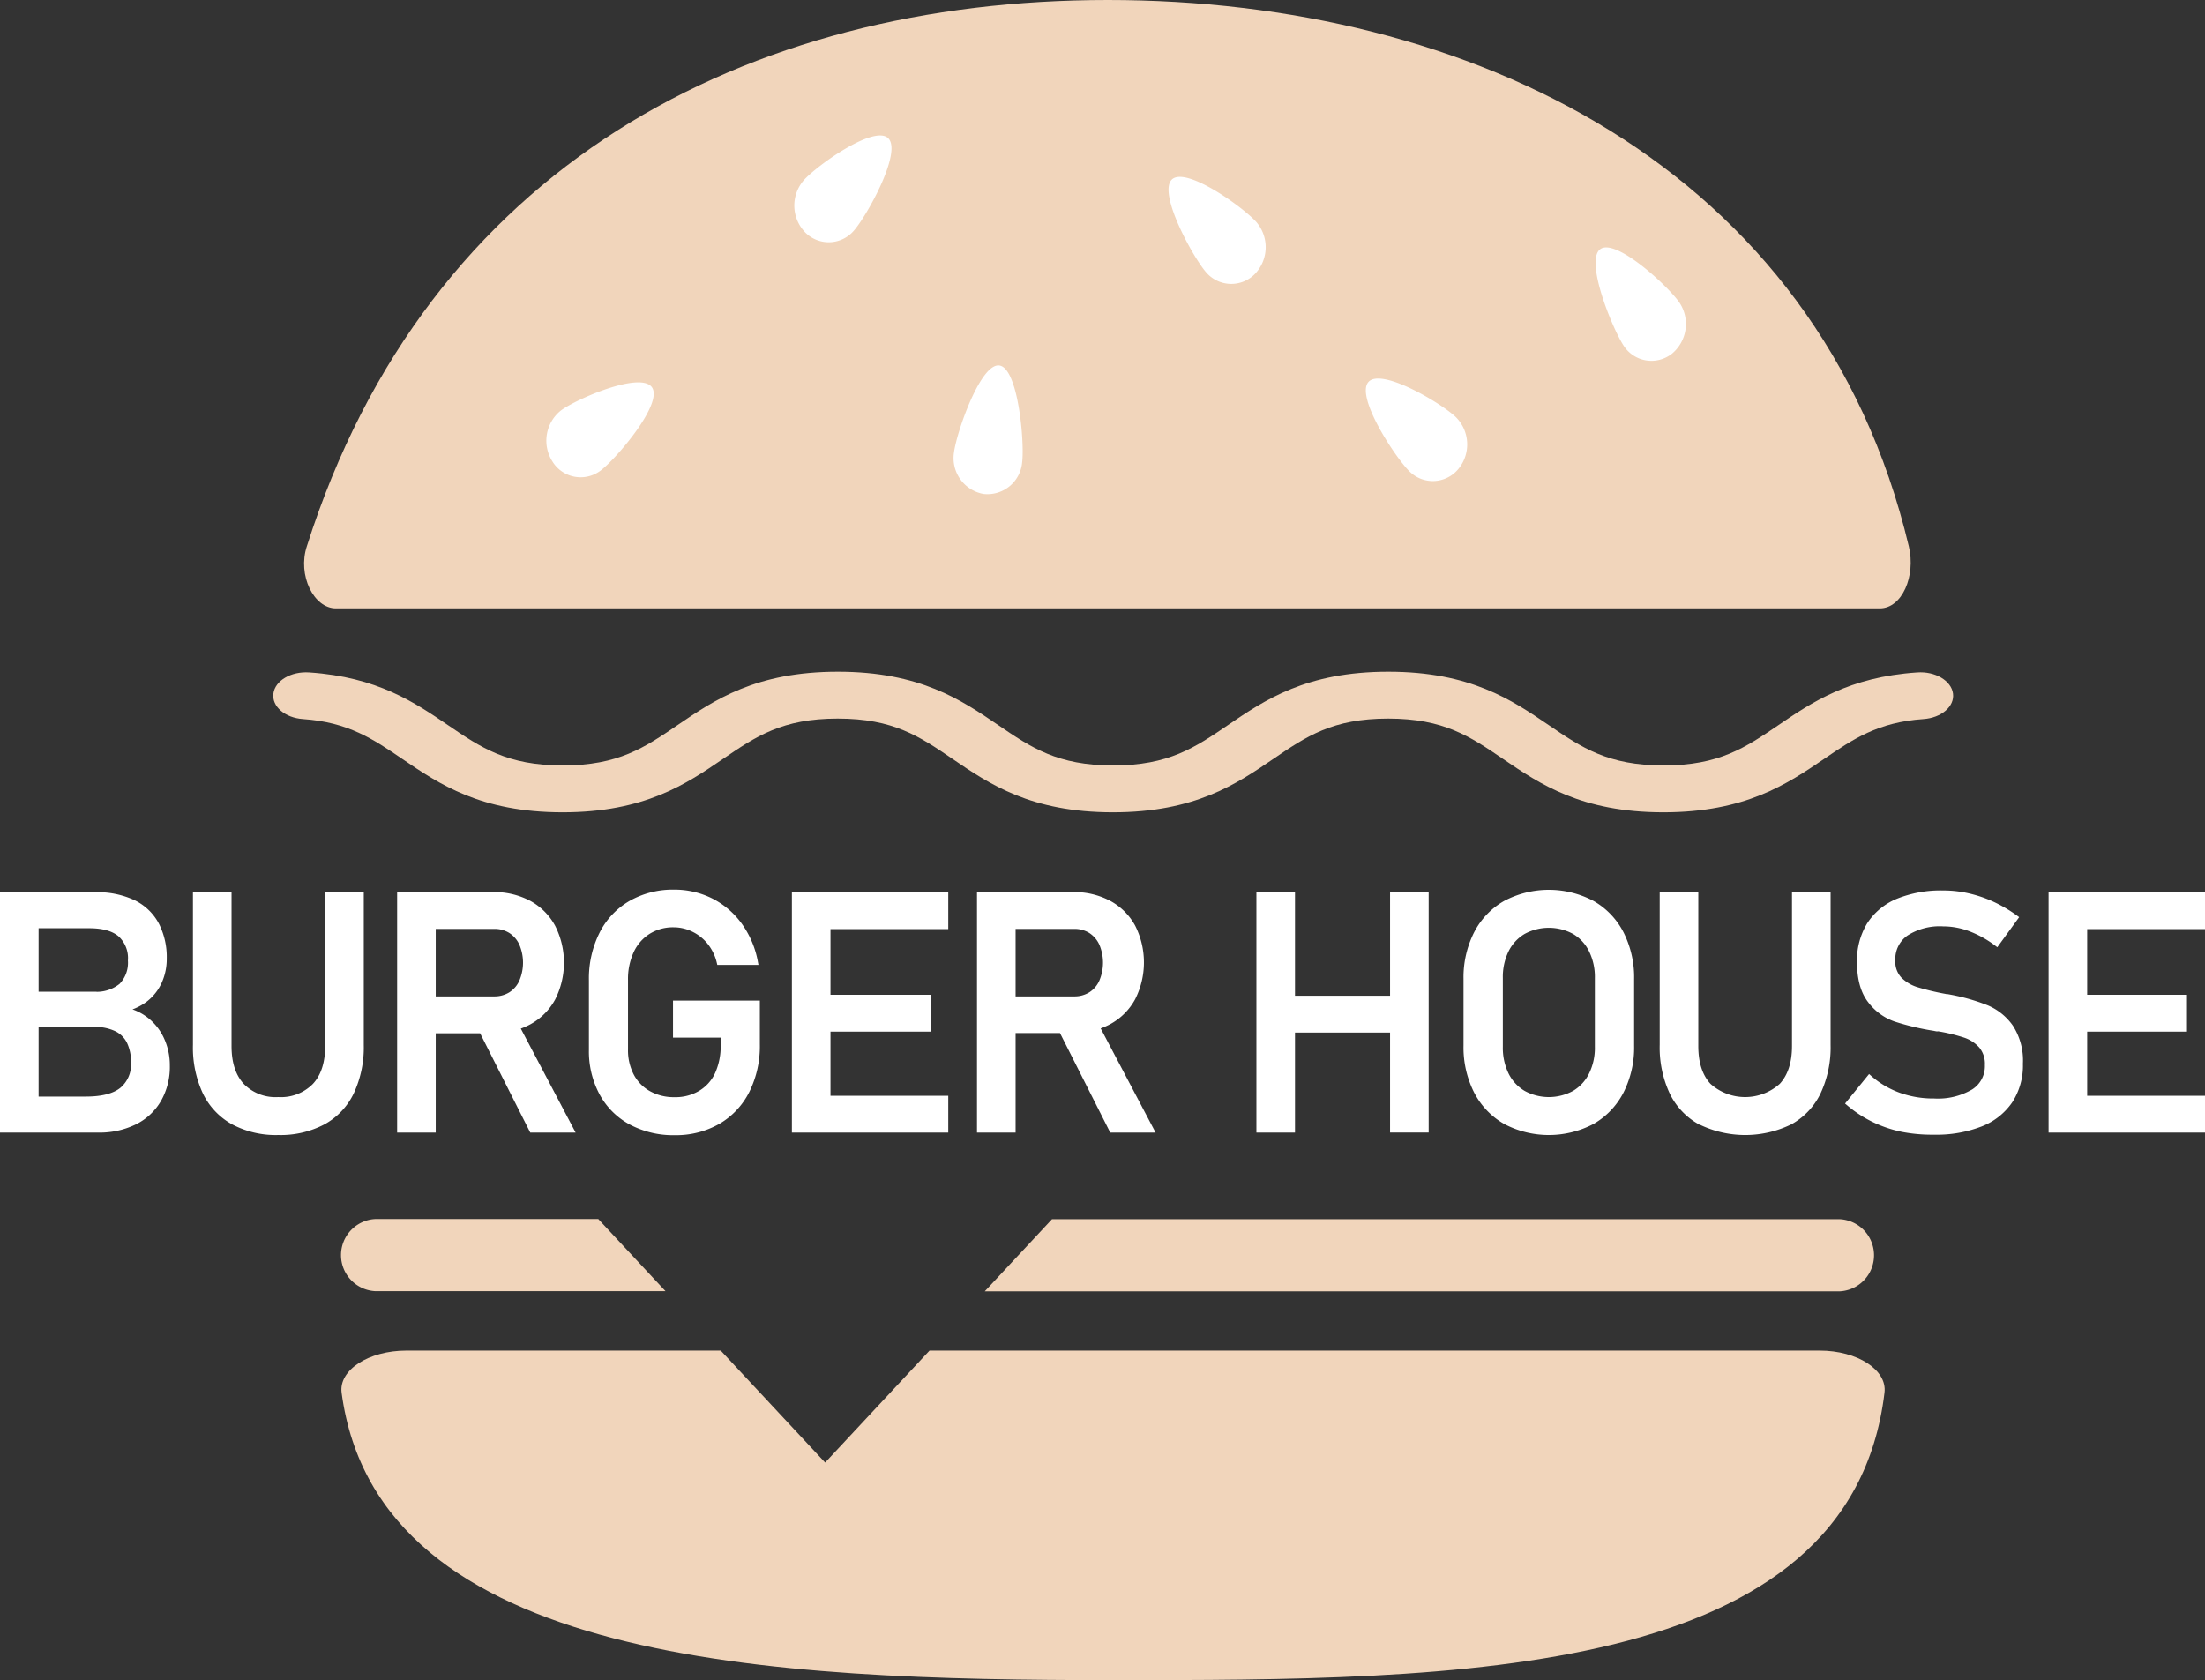 <svg xmlns="http://www.w3.org/2000/svg" viewBox="0 0 399.88 304.73"><rect x="0" y="0" width="399.88" height="304.73" fill="#333333" stroke="none"/><defs><style>.cls-1{fill:#f1d5bb;}.cls-2,.cls-3{fill:#fff;}.cls-3{stroke:#fff;stroke-miterlimit:10;}</style></defs><g id="Capa_2" data-name="Capa 2"><path class="cls-1" d="M381.8,199.24h-280c-4,0-7-6-5.26-11.28C118.46,119,176.3,88.9,241.81,88.9S370.65,119,387.06,188C388.35,193.4,385.83,199.24,381.8,199.24Z" transform="translate(-40.89 -88.9)"/><path class="cls-2" d="M195.71,130.77a6,6,0,0,1-8.82.26,7,7,0,0,1-.25-9.42C189,118.93,199.51,111.43,202,114S198.08,128.1,195.71,130.77Z" transform="translate(-40.89 -88.9)"/><path class="cls-2" d="M149.77,174.28a6,6,0,0,1-8.69-1.67,7,7,0,0,1,1.56-9.28c2.83-2.1,14.54-7.16,16.51-4.14S152.6,172.17,149.77,174.28Z" transform="translate(-40.89 -88.9)"/><path class="cls-2" d="M226.26,172.75a6.32,6.32,0,0,1-7,5.74,6.6,6.6,0,0,1-5.37-7.48c.45-3.65,4.82-16.3,8.24-15.82S226.71,169.1,226.26,172.75Z" transform="translate(-40.89 -88.9)"/><path class="cls-2" d="M268.73,129.17a7,7,0,0,1-.27,9.43,6,6,0,0,1-8.82-.29c-2.36-2.68-8.77-14.3-6.26-16.82S266.36,126.49,268.73,129.17Z" transform="translate(-40.89 -88.9)"/><path class="cls-2" d="M304.91,164.55a7,7,0,0,1,.45,9.42,6,6,0,0,1-8.82.47c-2.55-2.46-9.82-13.5-7.51-16.23S302.35,162.08,304.91,164.55Z" transform="translate(-40.89 -88.9)"/><path class="cls-2" d="M345.43,143.74a7,7,0,0,1-1.34,9.32,6,6,0,0,1-8.72-1.42c-2-3-7.08-15.34-4.31-17.52S343.39,140.78,345.43,143.74Z" transform="translate(-40.89 -88.9)"/><path class="cls-1" d="M342.55,236.23c-14.87,0-22.42-5.14-29.08-9.68-6-4.09-10.75-7.32-20.84-7.32s-14.82,3.23-20.83,7.32c-6.66,4.54-14.2,9.68-29.08,9.68s-22.42-5.14-29.08-9.68c-6-4.09-10.75-7.32-20.83-7.32S178,222.46,172,226.55c-6.65,4.54-14.2,9.68-29.07,9.68s-22.42-5.14-29.08-9.68c-5.26-3.58-9.8-6.67-18-7.23-3.28-.22-5.69-2.29-5.38-4.63s3.2-4.06,6.51-3.83c12.35.83,19.14,5.46,25.14,9.55s10.75,7.32,20.83,7.32,14.82-3.23,20.82-7.32c6.66-4.54,14.2-9.68,29.07-9.68s22.42,5.14,29.08,9.68c6,4.09,10.75,7.32,20.83,7.32s14.83-3.23,20.83-7.32c6.66-4.54,14.21-9.68,29.08-9.68s22.43,5.14,29.09,9.68c6,4.09,10.75,7.32,20.83,7.32s14.83-3.23,20.84-7.32,12.8-8.72,25.15-9.55c3.27-.24,6.19,1.49,6.5,3.83s-2.1,4.41-5.38,4.63c-8.22.56-12.76,3.65-18,7.23C365,231.09,357.43,236.23,342.55,236.23Z" transform="translate(-40.89 -88.9)"/><path class="cls-3" d="M41.39,251.23h6v42.59h-6Zm3.52,37.06H56.45c3,0,5.23-.58,6.62-1.73a6,6,0,0,0,2.08-4.86v-.09a8.45,8.45,0,0,0-.75-3.72,5.13,5.13,0,0,0-2.35-2.39,9,9,0,0,0-4.14-.84h-13v-5.39h13a7.12,7.12,0,0,0,5-1.55,6,6,0,0,0,1.68-4.6,5.88,5.88,0,0,0-1.87-4.77q-1.87-1.59-5.63-1.59H44.91v-5.53H58.18a15.32,15.32,0,0,1,6.91,1.4,9.35,9.35,0,0,1,4.16,4,12.87,12.87,0,0,1,1.38,6.15,10,10,0,0,1-.85,4.12,8.54,8.54,0,0,1-2.59,3.28A9.74,9.74,0,0,1,62.87,272a9.33,9.33,0,0,1,4.45,1.83,9.5,9.5,0,0,1,2.87,3.62,11.14,11.14,0,0,1,1,4.68v.09a11.94,11.94,0,0,1-1.53,6.1,10.29,10.29,0,0,1-4.36,4.07,14.47,14.47,0,0,1-6.62,1.43H44.91Z" transform="translate(-40.89 -88.9)"/><path class="cls-3" d="M83.25,292.4A12.22,12.22,0,0,1,78.13,287a19.21,19.21,0,0,1-1.75-8.57V251.23h6v27.39c0,3.1.78,5.51,2.35,7.21a8.54,8.54,0,0,0,6.62,2.55A8.61,8.61,0,0,0,98,285.83c1.58-1.7,2.36-4.11,2.36-7.21V251.23h6v27.18a19.21,19.21,0,0,1-1.76,8.57,12.13,12.13,0,0,1-5.13,5.42,16.53,16.53,0,0,1-8.11,1.86A16.37,16.37,0,0,1,83.25,292.4Z" transform="translate(-40.89 -88.9)"/><path class="cls-3" d="M113.41,251.2h6v42.62h-6ZM116,270.12h14.53a5.58,5.58,0,0,0,3-.82,5.35,5.35,0,0,0,2-2.33,8.83,8.83,0,0,0,0-6.94,5.45,5.45,0,0,0-2-2.33,5.52,5.52,0,0,0-3-.82H116V251.2h14.3a13.44,13.44,0,0,1,6.49,1.52,10.72,10.72,0,0,1,4.33,4.32,14.28,14.28,0,0,1,0,12.92,10.77,10.77,0,0,1-4.35,4.32,13.27,13.27,0,0,1-6.46,1.53H116Zm11.6,4.37,5.95-1.35,10.9,20.68h-7.09Z" transform="translate(-40.89 -88.9)"/><path class="cls-3" d="M178.19,270.88v7.45a18.15,18.15,0,0,1-1.84,8.36,13.42,13.42,0,0,1-5.23,5.6,15.34,15.34,0,0,1-7.84,2,16.26,16.26,0,0,1-7.92-1.86,13,13,0,0,1-5.29-5.26,16,16,0,0,1-1.88-7.88V266.7a18.06,18.06,0,0,1,1.85-8.35,13.33,13.33,0,0,1,5.23-5.59,15.32,15.32,0,0,1,7.84-2,14.76,14.76,0,0,1,6.75,1.56,14.42,14.42,0,0,1,5.17,4.44,16.54,16.54,0,0,1,2.81,6.65h-6.47a9.13,9.13,0,0,0-1.79-3.67,8.54,8.54,0,0,0-3-2.35,8.18,8.18,0,0,0-3.51-.8,8.48,8.48,0,0,0-4.63,1.26,8.24,8.24,0,0,0-3.08,3.53,12.16,12.16,0,0,0-1.08,5.29v12.56a10,10,0,0,0,1.11,4.82,7.85,7.85,0,0,0,3.15,3.21,9.45,9.45,0,0,0,4.7,1.14,8.88,8.88,0,0,0,4.63-1.18A7.86,7.86,0,0,0,171,283.8a12.29,12.29,0,0,0,1.08-5.36V276.6h-8.64v-5.72Z" transform="translate(-40.89 -88.9)"/><path class="cls-3" d="M185,251.23h6v42.59h-6Zm2.9,0h24.46v5.68H187.9Zm0,18.6h21.24v5.68H187.9Zm0,18.31h24.46v5.68H187.9Z" transform="translate(-40.89 -88.9)"/><path class="cls-3" d="M218.57,251.2h6v42.62h-6Zm2.61,18.92h14.53a5.56,5.56,0,0,0,3-.82,5.35,5.35,0,0,0,2-2.33,8.83,8.83,0,0,0,0-6.94,5.49,5.49,0,0,0-2-2.33,5.56,5.56,0,0,0-3-.82H221.18V251.2h14.3a13.44,13.44,0,0,1,6.49,1.52A10.72,10.72,0,0,1,246.3,257a14.28,14.28,0,0,1,0,12.92,10.77,10.77,0,0,1-4.35,4.32,13.27,13.27,0,0,1-6.46,1.53h-14.3Zm11.6,4.37,5.95-1.35,10.9,20.68h-7.09Z" transform="translate(-40.89 -88.9)"/><path class="cls-3" d="M269.24,251.23h6v42.59h-6ZM273,270H296.6v5.68H273Zm20.48-18.78h6v42.59h-6Z" transform="translate(-40.89 -88.9)"/><path class="cls-3" d="M313.92,292.32a13.38,13.38,0,0,1-5.26-5.51,17.57,17.57,0,0,1-1.86-8.25V266.49a17.6,17.6,0,0,1,1.86-8.25,13.29,13.29,0,0,1,5.26-5.5,16.8,16.8,0,0,1,15.71,0,13.27,13.27,0,0,1,5.25,5.5,17.6,17.6,0,0,1,1.86,8.25v12.07a17.57,17.57,0,0,1-1.86,8.25,13.35,13.35,0,0,1-5.25,5.51,16.87,16.87,0,0,1-15.71,0Zm12.5-5.13a8,8,0,0,0,3.1-3.37,11,11,0,0,0,1.1-5.05V266.29a11,11,0,0,0-1.1-5.06,8,8,0,0,0-3.1-3.37,9.73,9.73,0,0,0-9.29,0,8.05,8.05,0,0,0-3.11,3.37,11.15,11.15,0,0,0-1.09,5.06v12.48a11.14,11.14,0,0,0,1.09,5.05,8.05,8.05,0,0,0,3.11,3.37,9.66,9.66,0,0,0,9.29,0Z" transform="translate(-40.89 -88.9)"/><path class="cls-3" d="M349.25,292.4a12.22,12.22,0,0,1-5.12-5.42,19.21,19.21,0,0,1-1.75-8.57V251.23h6v27.39c0,3.1.78,5.51,2.35,7.21a9.92,9.92,0,0,0,13.28,0c1.57-1.7,2.36-4.11,2.36-7.21V251.23h6v27.18a19.21,19.21,0,0,1-1.76,8.57,12.13,12.13,0,0,1-5.13,5.42,18.52,18.52,0,0,1-16.18,0Z" transform="translate(-40.89 -88.9)"/><path class="cls-3" d="M385.8,293.68a22,22,0,0,1-5.14-1.76,21.66,21.66,0,0,1-4.47-2.93l3.72-4.57a16.71,16.71,0,0,0,5.36,3.16,18.45,18.45,0,0,0,6.36,1.06,12.75,12.75,0,0,0,7.18-1.72,5.48,5.48,0,0,0,2.54-4.84v0a5.12,5.12,0,0,0-1.15-3.53,6.91,6.91,0,0,0-3-1.94,33.19,33.19,0,0,0-4.73-1.15.58.58,0,0,0-.19,0,.58.58,0,0,1-.19,0l-.44-.09a45.4,45.4,0,0,1-7-1.66,9.71,9.71,0,0,1-4.59-3.37c-1.26-1.63-1.9-3.95-1.9-6.95v0a12.4,12.4,0,0,1,1.77-6.76,11.2,11.2,0,0,1,5.17-4.26,20.73,20.73,0,0,1,8.18-1.46,19.87,19.87,0,0,1,4.49.5,22.48,22.48,0,0,1,4.37,1.47,24.81,24.81,0,0,1,4.23,2.48L403,260a19.36,19.36,0,0,0-4.84-2.68,13.86,13.86,0,0,0-4.85-.9,11.37,11.37,0,0,0-6.78,1.75,5.69,5.69,0,0,0-2.42,4.93v0a4.7,4.7,0,0,0,1.24,3.46,7.55,7.55,0,0,0,3.11,1.86,47,47,0,0,0,5.17,1.24l.22.05.22,0,.32.06.32.06a35.57,35.57,0,0,1,6.46,1.87,10.13,10.13,0,0,1,4.34,3.5,11.15,11.15,0,0,1,1.74,6.61v.06a11.7,11.7,0,0,1-1.84,6.66,11.46,11.46,0,0,1-5.35,4.22,22,22,0,0,1-8.45,1.45A28,28,0,0,1,385.8,293.68Z" transform="translate(-40.89 -88.9)"/><path class="cls-3" d="M412.9,251.23h6v42.59h-6Zm2.9,0h24.47v5.68H415.8Zm0,18.6H437v5.68H415.8Zm0,18.31h24.47v5.68H415.8Z" transform="translate(-40.89 -88.9)"/><path class="cls-1" d="M370.88,333.86H209.46l-18.93,20.31L171.6,333.86h-57c-6.86,0-12.31,3.53-11.76,7.65,6.6,49.22,78.09,52.12,139.88,52.12,62,0,133.68,0,139.93-52.15C383.15,337.37,377.73,333.86,370.88,333.86Z" transform="translate(-40.89 -88.9)"/><path class="cls-1" d="M374.56,323.11a6.55,6.55,0,0,0,0-13.08H231.67l-12.19,13.08Z" transform="translate(-40.89 -88.9)"/><path class="cls-1" d="M108.92,310a6.55,6.55,0,0,0,0,13.08h52.66L149.39,310Z" transform="translate(-40.89 -88.9)"/></g></svg>
